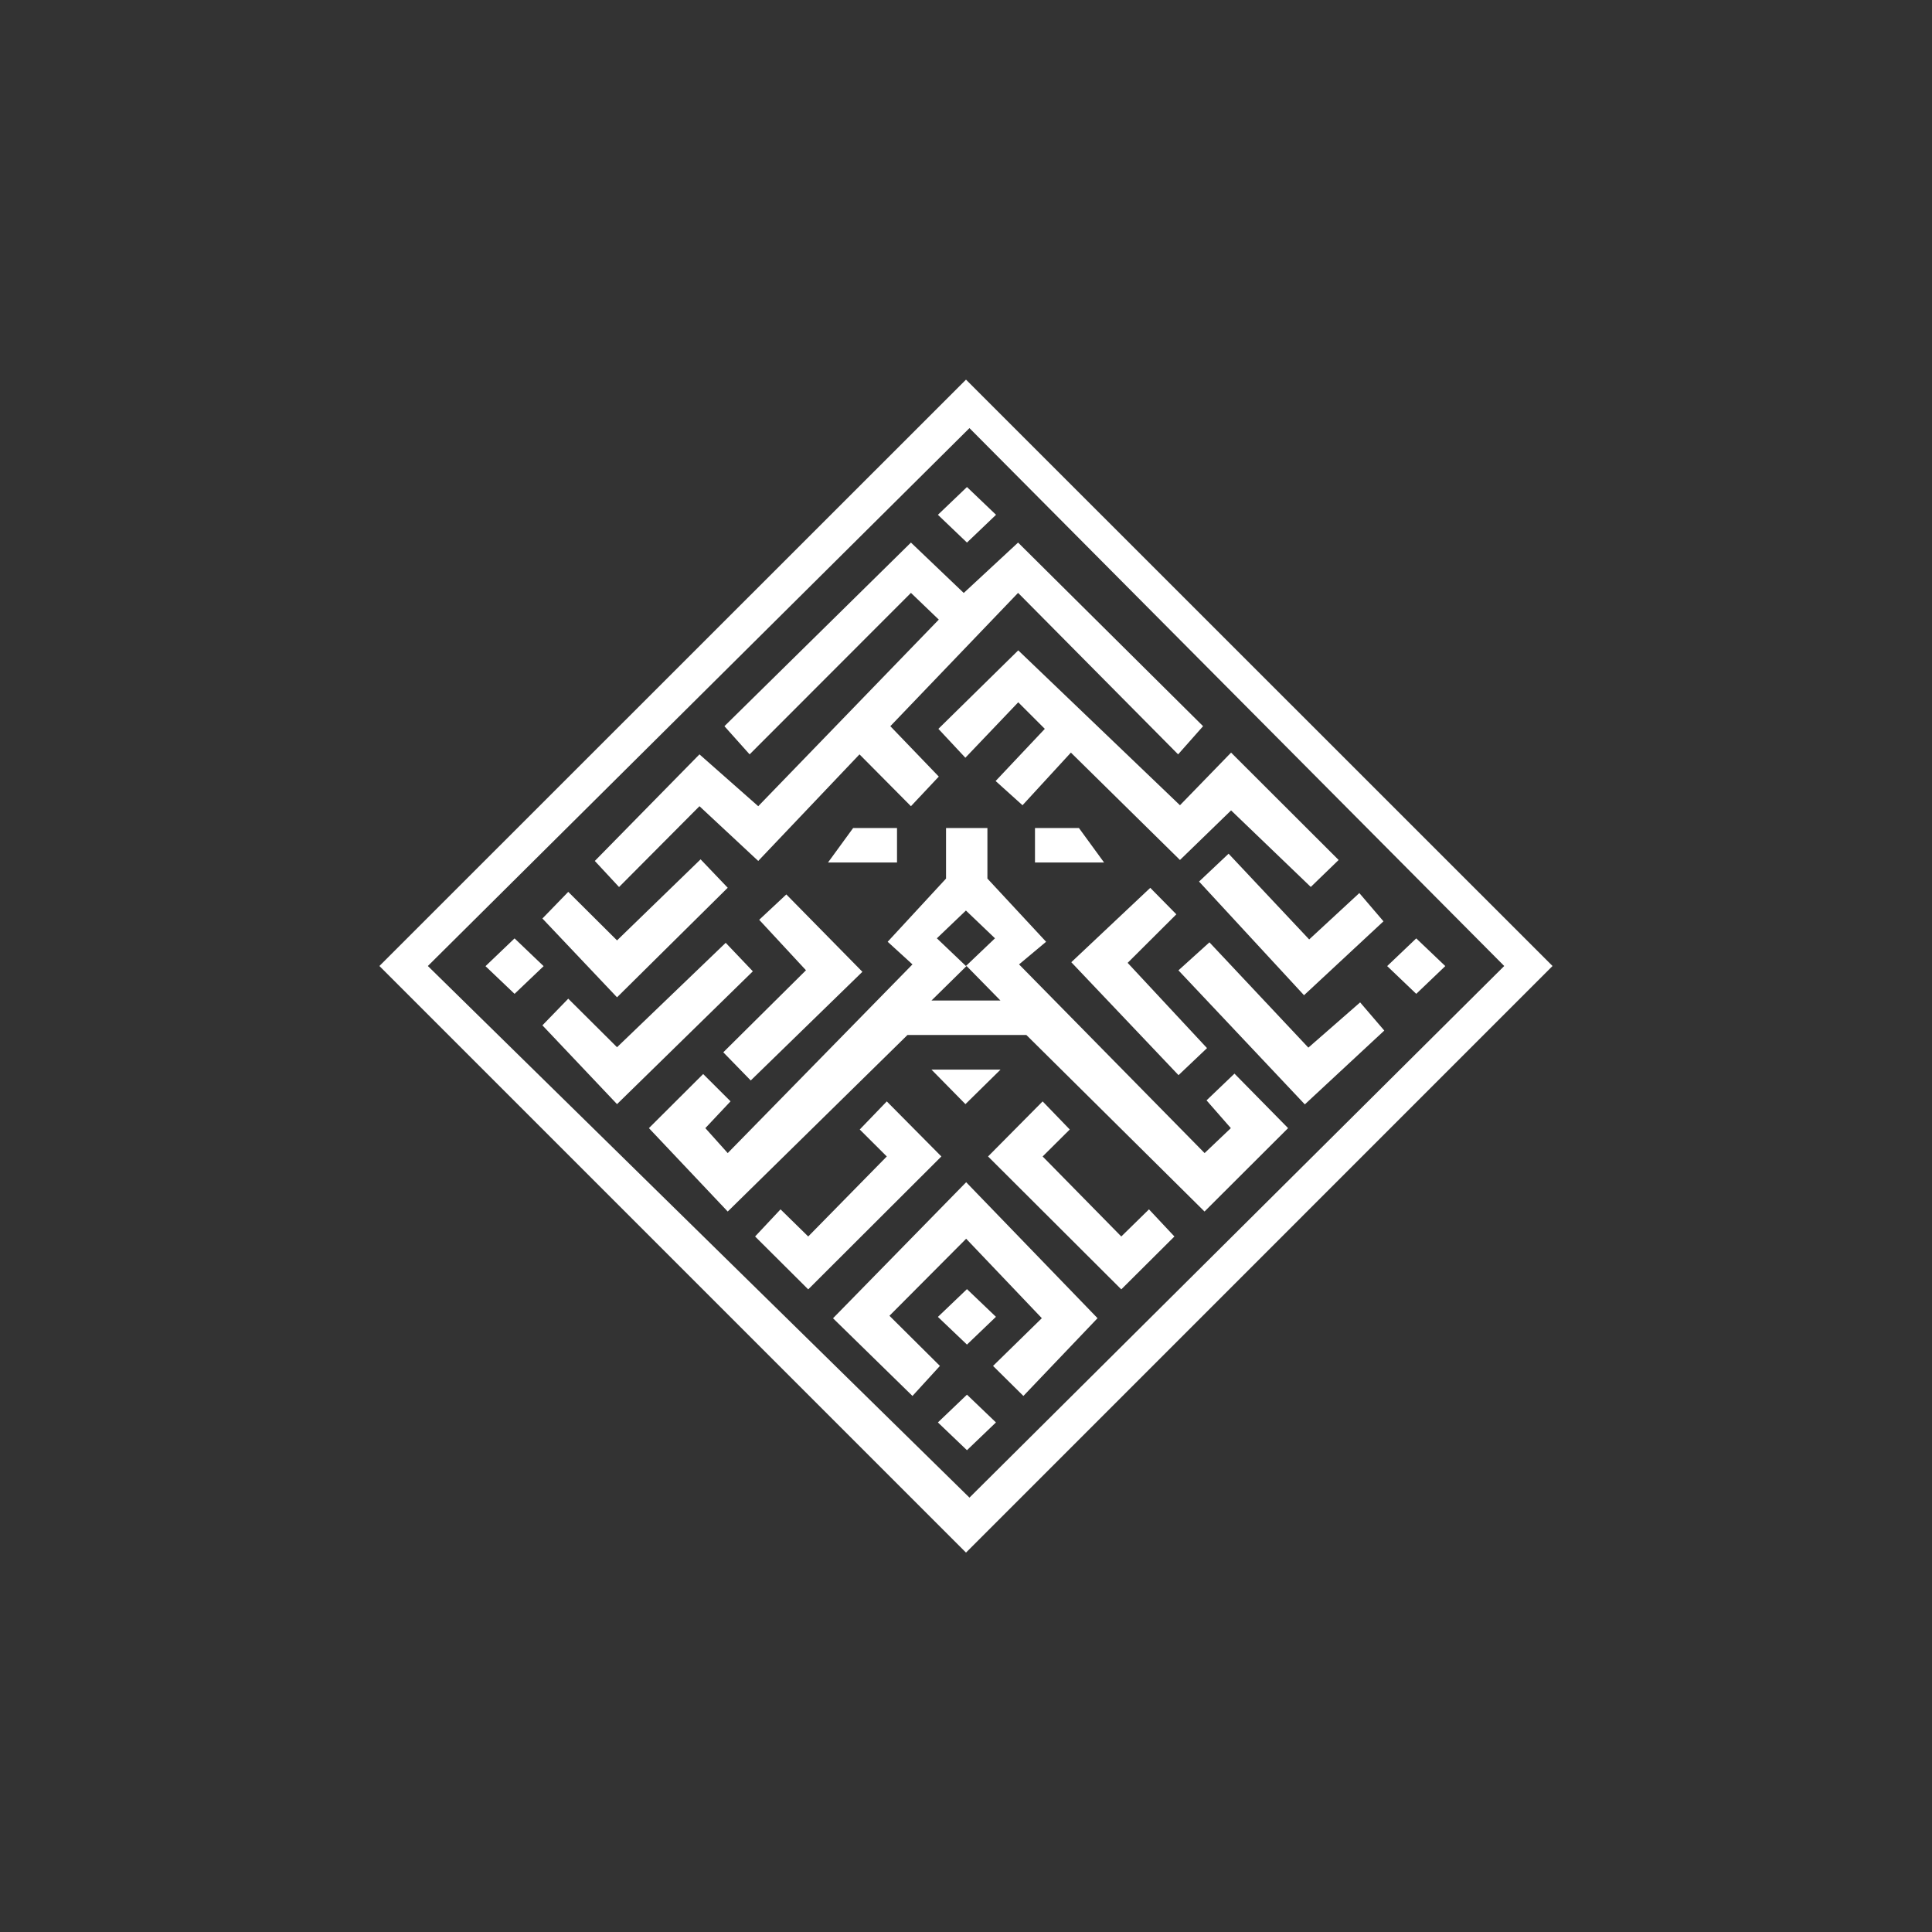 <svg width="24" height="24" viewBox="0 0 24 24" fill="none" xmlns="http://www.w3.org/2000/svg">
<rect x="0" y="0" width="24" height="24" fill="#333333" stroke="none"/>
<path fill-rule="evenodd" clip-rule="evenodd" d="M12 4.716L19.286 12L12 19.287L4.713 12L12 4.716ZM12.043 5.318L18.686 12L12.043 18.604L5.315 12L12.043 5.318Z" fill="white"/>
<path d="M10.348 16.376L11.335 17.341L11.676 16.968L11.049 16.345L12.002 15.388L12.942 16.375L12.336 16.968L12.713 17.341L13.634 16.375L12.002 14.686L10.348 16.376ZM12.429 13.287L11.993 13.716L11.571 13.287H12.429ZM12.649 8.079L11.657 9.054L11.992 9.413L12.649 8.724L12.979 9.054L12.368 9.702L12.702 10.003L13.303 9.349L14.658 10.683L15.293 10.067L16.283 11.018L16.629 10.683L15.293 9.349L14.658 10.003L12.649 8.079ZM7.059 11.079L6.738 11.41L7.665 12.389L9.04 11.028L8.703 10.675L7.665 11.682L7.059 11.079ZM14.613 11.358L14.289 11.029L13.308 11.953L14.64 13.356L14.994 13.02L14.008 11.961L14.613 11.358Z" fill="white"/>
<path d="M16.886 11.094L17.186 11.445L16.199 12.363L14.895 10.951L15.262 10.605L16.263 11.67L16.886 11.094Z" fill="white"/>
<path d="M16.896 12.452L17.196 12.802L16.209 13.719L14.639 12.054L15.024 11.706L16.253 13.014L16.896 12.452ZM9.431 11.426L9.768 11.111L10.713 12.072L9.326 13.422L8.985 13.072L10.012 12.053L9.431 11.426Z" fill="white"/>
<path d="M7.059 12.406L6.738 12.737L7.665 13.716L9.352 12.066L9.015 11.712L7.665 13.009L7.059 12.406ZM11.651 6.395L12.012 6.05L12.373 6.395L12.012 6.74L11.651 6.395ZM6.031 12.002L6.392 11.657L6.753 12.002L6.392 12.346L6.031 12.002ZM17.232 12.001L17.593 11.657L17.954 12.001L17.593 12.346L17.232 12.001ZM11.651 17.67L12.012 17.325L12.372 17.67L12.012 18.015L11.651 17.67ZM11.651 16.359L12.012 16.014L12.372 16.358L12.012 16.703L11.651 16.359ZM11.316 6.74L8.999 9.021L9.312 9.371L11.316 7.365L11.662 7.697L9.419 10.015L8.689 9.371L7.389 10.695L7.69 11.019L8.689 10.015L9.419 10.695L10.677 9.371L11.316 10.015L11.662 9.647L11.06 9.021L12.647 7.365L14.635 9.371L14.945 9.021L12.647 6.74L11.972 7.366L11.316 6.74Z" fill="white"/>
<path d="M10.04 16.017L9.38 15.36L9.696 15.023L10.04 15.36L11.016 14.366L10.68 14.031L11.016 13.682L11.694 14.366L10.04 16.017ZM13.929 16.017L14.589 15.36L14.273 15.023L13.929 15.36L12.952 14.366L13.289 14.031L12.952 13.682L12.274 14.366L13.929 16.017Z" fill="white"/>
<path d="M11.143 10.286H10.598L10.286 10.714H11.143V10.286Z" fill="white"/>
<path d="M12.857 10.286H13.403L13.715 10.714H12.857V10.286Z" fill="white"/>
<path fill-rule="evenodd" clip-rule="evenodd" d="M11.752 10.286V10.914L11.027 11.699L11.335 11.98L9.04 14.324L8.762 14.014L9.075 13.681L8.735 13.342L8.061 14.014L9.04 15.05L11.273 12.857H12.75L14.963 15.05L16.001 14.014L15.335 13.337L14.988 13.669L15.29 14.014L14.964 14.324L12.659 11.98L12.995 11.699L12.266 10.914V10.286H11.752ZM12.007 12L11.571 12.429H12.428L12.007 12ZM11.999 11.311L11.638 11.656L11.999 12L12.36 11.656L11.999 11.311Z" fill="white"/>
</svg>
